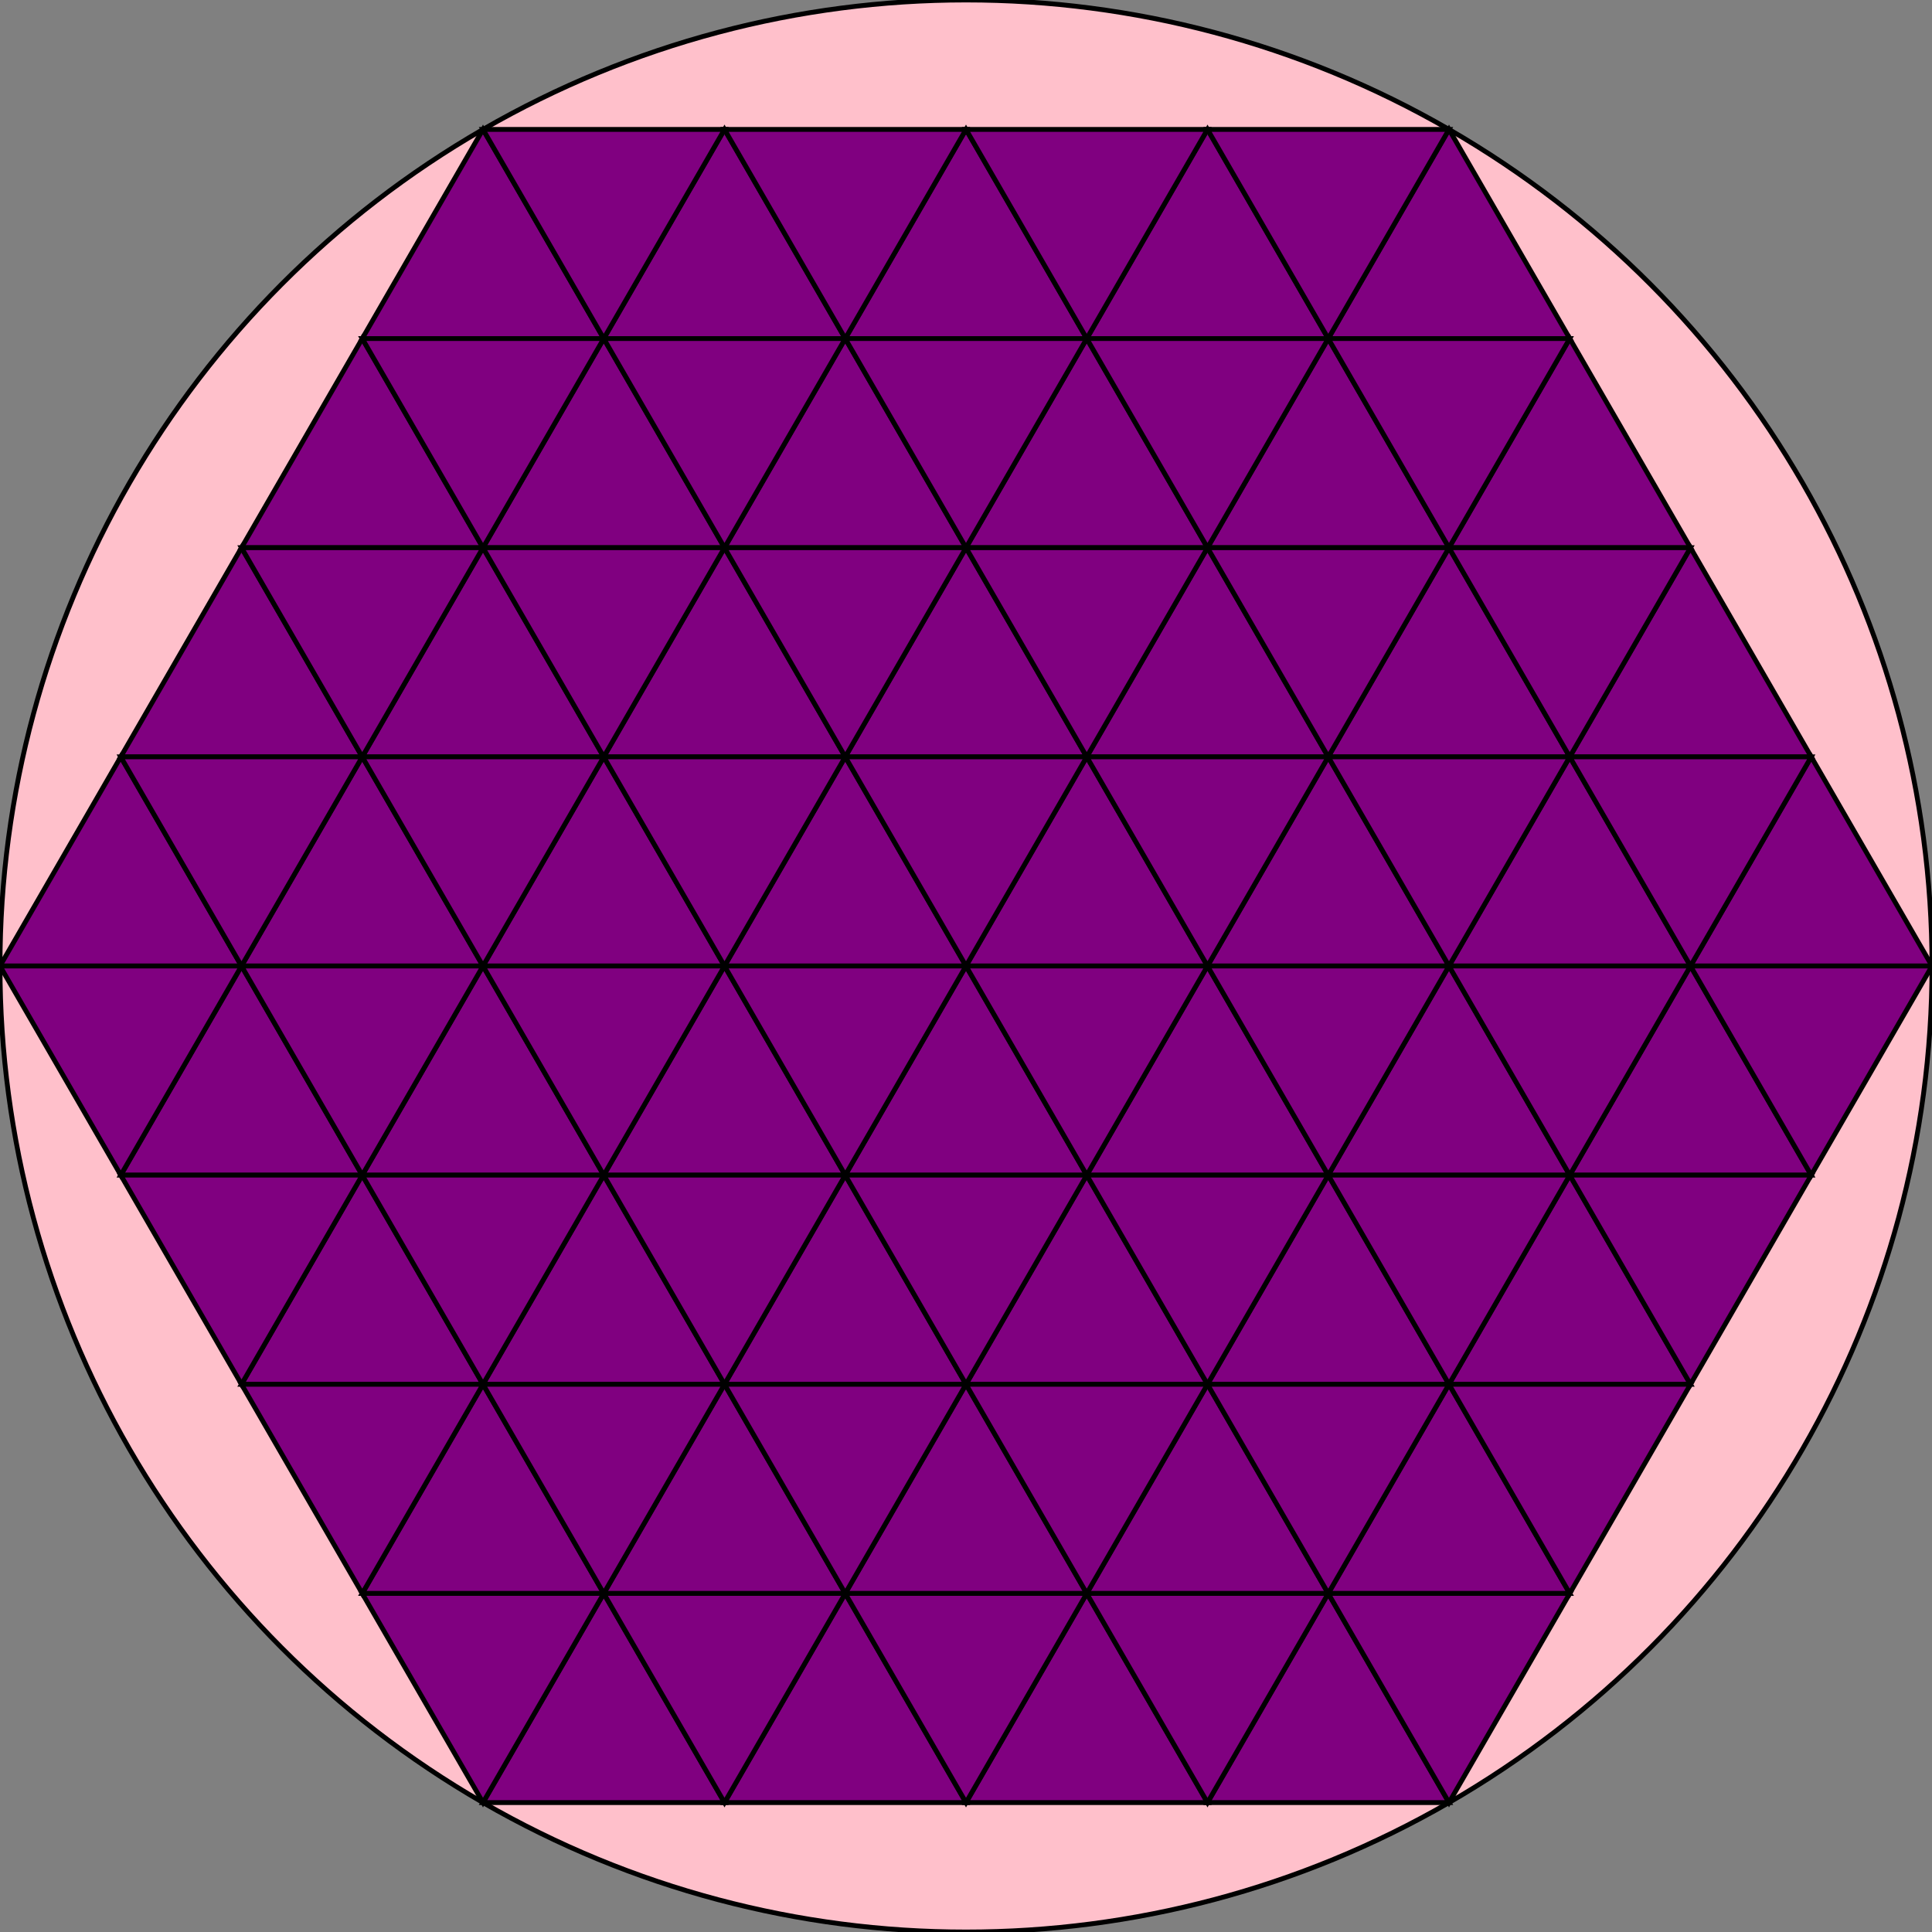 <svg version="1.1" baseProfile="full" width="400" height="400" xmlns="http://www.w3.org/2000/svg">
	<rect width="100%" height="100%" fill="gray" />
	<circle cx = "200" cy = "200" r = "200" fill = "pink" stroke = "black" stroke-width = "1" />
	<polygon points = "100,26.795 75,70.096 125,70.096" fill = "purple" stroke = "black" stroke-width = "1" />
	<polygon points = "150,26.795 125,70.096 175,70.096" fill = "purple" stroke = "black" stroke-width = "1" />
	<polygon points = "200,26.795 175,70.096 225,70.096" fill = "purple" stroke = "black" stroke-width = "1" />
	<polygon points = "250,26.795 225,70.096 275,70.096" fill = "purple" stroke = "black" stroke-width = "1" />
	<polygon points = "300,26.795 275,70.096 325,70.096" fill = "purple" stroke = "black" stroke-width = "1" />
	<polygon points = "75,70.096 50,113.397 100,113.397" fill = "purple" stroke = "black" stroke-width = "1" />
	<polygon points = "125,70.096 100,113.397 150,113.397" fill = "purple" stroke = "black" stroke-width = "1" />
	<polygon points = "175,70.096 150,113.397 200,113.397" fill = "purple" stroke = "black" stroke-width = "1" />
	<polygon points = "225,70.096 200,113.397 250,113.397" fill = "purple" stroke = "black" stroke-width = "1" />
	<polygon points = "275,70.096 250,113.397 300,113.397" fill = "purple" stroke = "black" stroke-width = "1" />
	<polygon points = "325,70.096 300,113.397 350,113.397" fill = "purple" stroke = "black" stroke-width = "1" />
	<polygon points = "50,113.397 25,156.699 75,156.699" fill = "purple" stroke = "black" stroke-width = "1" />
	<polygon points = "100,113.397 75,156.699 125,156.699" fill = "purple" stroke = "black" stroke-width = "1" />
	<polygon points = "150,113.397 125,156.699 175,156.699" fill = "purple" stroke = "black" stroke-width = "1" />
	<polygon points = "200,113.397 175,156.699 225,156.699" fill = "purple" stroke = "black" stroke-width = "1" />
	<polygon points = "250,113.397 225,156.699 275,156.699" fill = "purple" stroke = "black" stroke-width = "1" />
	<polygon points = "300,113.397 275,156.699 325,156.699" fill = "purple" stroke = "black" stroke-width = "1" />
	<polygon points = "350,113.397 325,156.699 375,156.699" fill = "purple" stroke = "black" stroke-width = "1" />
	<polygon points = "25,156.699 0,200 50,200" fill = "purple" stroke = "black" stroke-width = "1" />
	<polygon points = "75,156.699 50,200 100,200" fill = "purple" stroke = "black" stroke-width = "1" />
	<polygon points = "125,156.699 100,200 150,200" fill = "purple" stroke = "black" stroke-width = "1" />
	<polygon points = "175,156.699 150,200 200,200" fill = "purple" stroke = "black" stroke-width = "1" />
	<polygon points = "225,156.699 200,200 250,200" fill = "purple" stroke = "black" stroke-width = "1" />
	<polygon points = "275,156.699 250,200 300,200" fill = "purple" stroke = "black" stroke-width = "1" />
	<polygon points = "325,156.699 300,200 350,200" fill = "purple" stroke = "black" stroke-width = "1" />
	<polygon points = "375,156.699 350,200 400,200" fill = "purple" stroke = "black" stroke-width = "1" />
	<polygon points = "50,200 25,243.301 75,243.301" fill = "purple" stroke = "black" stroke-width = "1" />
	<polygon points = "100,200 75,243.301 125,243.301" fill = "purple" stroke = "black" stroke-width = "1" />
	<polygon points = "150,200 125,243.301 175,243.301" fill = "purple" stroke = "black" stroke-width = "1" />
	<polygon points = "200,200 175,243.301 225,243.301" fill = "purple" stroke = "black" stroke-width = "1" />
	<polygon points = "250,200 225,243.301 275,243.301" fill = "purple" stroke = "black" stroke-width = "1" />
	<polygon points = "300,200 275,243.301 325,243.301" fill = "purple" stroke = "black" stroke-width = "1" />
	<polygon points = "350,200 325,243.301 375,243.301" fill = "purple" stroke = "black" stroke-width = "1" />
	<polygon points = "75,243.301 50,286.603 100,286.603" fill = "purple" stroke = "black" stroke-width = "1" />
	<polygon points = "125,243.301 100,286.603 150,286.603" fill = "purple" stroke = "black" stroke-width = "1" />
	<polygon points = "175,243.301 150,286.603 200,286.603" fill = "purple" stroke = "black" stroke-width = "1" />
	<polygon points = "225,243.301 200,286.603 250,286.603" fill = "purple" stroke = "black" stroke-width = "1" />
	<polygon points = "275,243.301 250,286.603 300,286.603" fill = "purple" stroke = "black" stroke-width = "1" />
	<polygon points = "325,243.301 300,286.603 350,286.603" fill = "purple" stroke = "black" stroke-width = "1" />
	<polygon points = "100,286.603 75,329.904 125,329.904" fill = "purple" stroke = "black" stroke-width = "1" />
	<polygon points = "150,286.603 125,329.904 175,329.904" fill = "purple" stroke = "black" stroke-width = "1" />
	<polygon points = "200,286.603 175,329.904 225,329.904" fill = "purple" stroke = "black" stroke-width = "1" />
	<polygon points = "250,286.603 225,329.904 275,329.904" fill = "purple" stroke = "black" stroke-width = "1" />
	<polygon points = "300,286.603 275,329.904 325,329.904" fill = "purple" stroke = "black" stroke-width = "1" />
	<polygon points = "125,329.904 100,373.205 150,373.205" fill = "purple" stroke = "black" stroke-width = "1" />
	<polygon points = "175,329.904 150,373.205 200,373.205" fill = "purple" stroke = "black" stroke-width = "1" />
	<polygon points = "225,329.904 200,373.205 250,373.205" fill = "purple" stroke = "black" stroke-width = "1" />
	<polygon points = "275,329.904 250,373.205 300,373.205" fill = "purple" stroke = "black" stroke-width = "1" />
	<polygon points = "100,26.795 125,70.096 150,26.795" fill = "purple" stroke = "black" stroke-width = "1" />
	<polygon points = "150,26.795 175,70.096 200,26.795" fill = "purple" stroke = "black" stroke-width = "1" />
	<polygon points = "200,26.795 225,70.096 250,26.795" fill = "purple" stroke = "black" stroke-width = "1" />
	<polygon points = "250,26.795 275,70.096 300,26.795" fill = "purple" stroke = "black" stroke-width = "1" />
	<polygon points = "75,70.096 100,113.397 125,70.096" fill = "purple" stroke = "black" stroke-width = "1" />
	<polygon points = "125,70.096 150,113.397 175,70.096" fill = "purple" stroke = "black" stroke-width = "1" />
	<polygon points = "175,70.096 200,113.397 225,70.096" fill = "purple" stroke = "black" stroke-width = "1" />
	<polygon points = "225,70.096 250,113.397 275,70.096" fill = "purple" stroke = "black" stroke-width = "1" />
	<polygon points = "275,70.096 300,113.397 325,70.096" fill = "purple" stroke = "black" stroke-width = "1" />
	<polygon points = "50,113.397 75,156.699 100,113.397" fill = "purple" stroke = "black" stroke-width = "1" />
	<polygon points = "100,113.397 125,156.699 150,113.397" fill = "purple" stroke = "black" stroke-width = "1" />
	<polygon points = "150,113.397 175,156.699 200,113.397" fill = "purple" stroke = "black" stroke-width = "1" />
	<polygon points = "200,113.397 225,156.699 250,113.397" fill = "purple" stroke = "black" stroke-width = "1" />
	<polygon points = "250,113.397 275,156.699 300,113.397" fill = "purple" stroke = "black" stroke-width = "1" />
	<polygon points = "300,113.397 325,156.699 350,113.397" fill = "purple" stroke = "black" stroke-width = "1" />
	<polygon points = "25,156.699 50,200 75,156.699" fill = "purple" stroke = "black" stroke-width = "1" />
	<polygon points = "75,156.699 100,200 125,156.699" fill = "purple" stroke = "black" stroke-width = "1" />
	<polygon points = "125,156.699 150,200 175,156.699" fill = "purple" stroke = "black" stroke-width = "1" />
	<polygon points = "175,156.699 200,200 225,156.699" fill = "purple" stroke = "black" stroke-width = "1" />
	<polygon points = "225,156.699 250,200 275,156.699" fill = "purple" stroke = "black" stroke-width = "1" />
	<polygon points = "275,156.699 300,200 325,156.699" fill = "purple" stroke = "black" stroke-width = "1" />
	<polygon points = "325,156.699 350,200 375,156.699" fill = "purple" stroke = "black" stroke-width = "1" />
	<polygon points = "0,200 25,243.301 50,200" fill = "purple" stroke = "black" stroke-width = "1" />
	<polygon points = "50,200 75,243.301 100,200" fill = "purple" stroke = "black" stroke-width = "1" />
	<polygon points = "100,200 125,243.301 150,200" fill = "purple" stroke = "black" stroke-width = "1" />
	<polygon points = "150,200 175,243.301 200,200" fill = "purple" stroke = "black" stroke-width = "1" />
	<polygon points = "200,200 225,243.301 250,200" fill = "purple" stroke = "black" stroke-width = "1" />
	<polygon points = "250,200 275,243.301 300,200" fill = "purple" stroke = "black" stroke-width = "1" />
	<polygon points = "300,200 325,243.301 350,200" fill = "purple" stroke = "black" stroke-width = "1" />
	<polygon points = "350,200 375,243.301 400,200" fill = "purple" stroke = "black" stroke-width = "1" />
	<polygon points = "25,243.301 50,286.603 75,243.301" fill = "purple" stroke = "black" stroke-width = "1" />
	<polygon points = "75,243.301 100,286.603 125,243.301" fill = "purple" stroke = "black" stroke-width = "1" />
	<polygon points = "125,243.301 150,286.603 175,243.301" fill = "purple" stroke = "black" stroke-width = "1" />
	<polygon points = "175,243.301 200,286.603 225,243.301" fill = "purple" stroke = "black" stroke-width = "1" />
	<polygon points = "225,243.301 250,286.603 275,243.301" fill = "purple" stroke = "black" stroke-width = "1" />
	<polygon points = "275,243.301 300,286.603 325,243.301" fill = "purple" stroke = "black" stroke-width = "1" />
	<polygon points = "325,243.301 350,286.603 375,243.301" fill = "purple" stroke = "black" stroke-width = "1" />
	<polygon points = "50,286.603 75,329.904 100,286.603" fill = "purple" stroke = "black" stroke-width = "1" />
	<polygon points = "100,286.603 125,329.904 150,286.603" fill = "purple" stroke = "black" stroke-width = "1" />
	<polygon points = "150,286.603 175,329.904 200,286.603" fill = "purple" stroke = "black" stroke-width = "1" />
	<polygon points = "200,286.603 225,329.904 250,286.603" fill = "purple" stroke = "black" stroke-width = "1" />
	<polygon points = "250,286.603 275,329.904 300,286.603" fill = "purple" stroke = "black" stroke-width = "1" />
	<polygon points = "300,286.603 325,329.904 350,286.603" fill = "purple" stroke = "black" stroke-width = "1" />
	<polygon points = "75,329.904 100,373.205 125,329.904" fill = "purple" stroke = "black" stroke-width = "1" />
	<polygon points = "125,329.904 150,373.205 175,329.904" fill = "purple" stroke = "black" stroke-width = "1" />
	<polygon points = "175,329.904 200,373.205 225,329.904" fill = "purple" stroke = "black" stroke-width = "1" />
	<polygon points = "225,329.904 250,373.205 275,329.904" fill = "purple" stroke = "black" stroke-width = "1" />
	<polygon points = "275,329.904 300,373.205 325,329.904" fill = "purple" stroke = "black" stroke-width = "1" />
</svg>